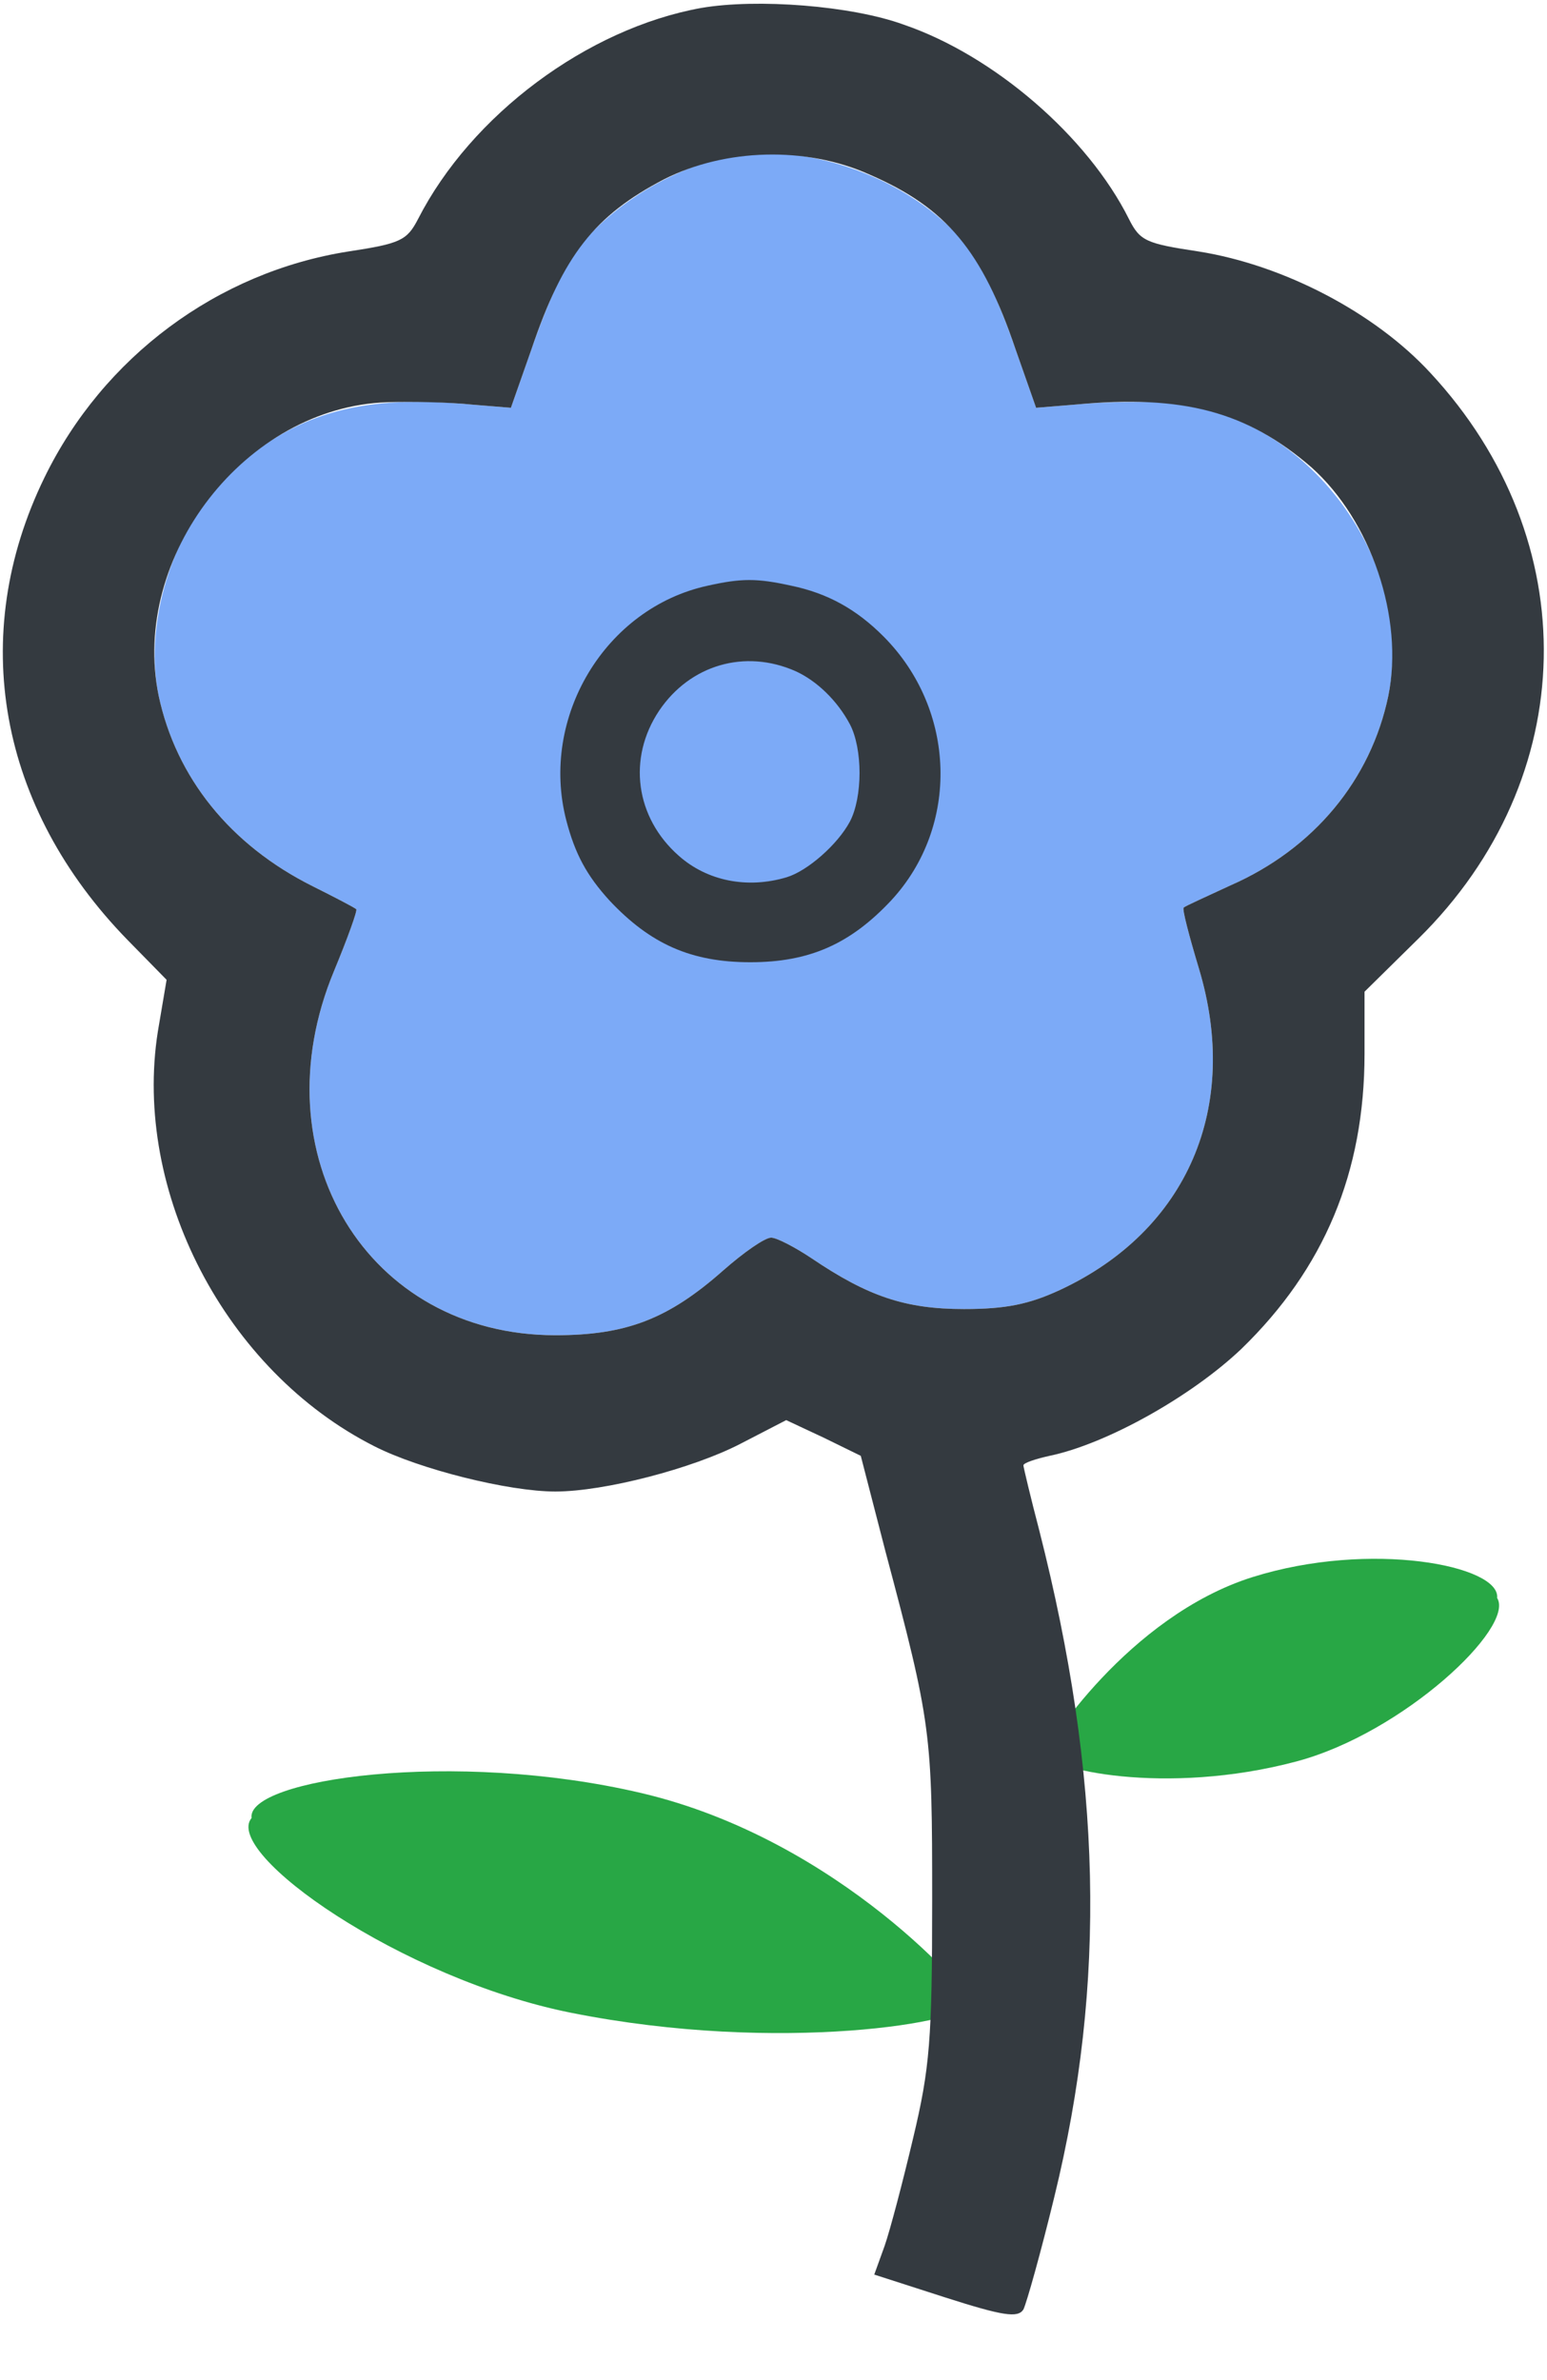 <?xml version="1.0" encoding="utf-8"?>
<svg width="195pt" height="300pt" viewBox="0 0 195 300" preserveAspectRatio="xMidYMid meet" xmlns="http://www.w3.org/2000/svg">
  <g transform="matrix(0.1, 0, 0, -0.1, 0, 300)" fill="#A2A2A2" stroke="none">
    <path class="node" id="node5" d="M 907 2800 C 831 2781 753 2728 717 2670 C 705 2651 684 2601 670 2560 L 644 2486 L 595 2490 C 458 2503 378 2481 297 2411 C 222 2344 180 2221 200 2123 C 222 2020 290 1935 394 1883 C 422 1869 447 1856 449 1854 C 451 1853 438 1817 421 1776 C 325 1545 463 1317 700 1317 C 789 1317 842 1337 912 1399 C 937 1421 964 1440 972 1440 C 979 1440 1002 1428 1023 1414 C 1094 1366 1141 1350 1215 1350 C 1268 1350 1297 1356 1336 1374 C 1497 1449 1564 1605 1511 1780 C 1499 1820 1490 1854 1492 1856 C 1494 1858 1521 1870 1551 1884 C 1656 1930 1728 2017 1750 2123 C 1786 2299 1640 2487 1462 2493 C 1431 2494 1383 2493 1355 2490 L 1306 2486 L 1280 2560 C 1266 2601 1245 2651 1233 2670 C 1172 2767 1020 2828 907 2800 Z" style="fill: rgb(124, 170, 247);"/>
    <path class="node" id="node6" d="M 894 2242 C 773 2199 700 2088 713 1964 C 720 1896 749 1841 804 1793 C 902 1707 1048 1707 1146 1793 C 1213 1852 1235 1900 1235 1990 C 1235 2048 1230 2074 1213 2106 C 1149 2227 1013 2285 894 2242 Z" style="fill: rgb(124, 170, 247);"/>
  </g>
  <path d="M 190.681 199.604 C 191.013 200.048 180.368 216.848 164.613 221.788 C 149.785 226.438 133.368 223.244 133.805 219.148 C 131.507 215.459 145.654 202.127 159.083 198.548 C 175.671 194.128 190.681 197.6 190.681 199.604 Z" style="stroke: black; stroke-width: 0; fill: #28a745;" transform="matrix(-1, -0, 0, -1, 322.52, 420.566)"/>
  <path d="M 122.382 252.447 C 122.911 251.918 105.942 231.891 80.825 226.002 C 57.184 220.458 31.015 224.265 31.711 229.15 C 28.047 233.547 50.601 249.441 72.009 253.706 C 98.454 258.976 122.382 254.837 122.382 252.447 Z" style="stroke: black; stroke-width: 0; fill: #28a745;"/>
  <g transform="translate(0,300) scale(0.1,-0.1)" fill="#343a40" stroke="none">
    <path class="node" id="node1" d="M884 2990 c-144 -26 -290 -135 -357 -266 -14 -27 -22 -31 -88 -41&#10;-165 -26 -309 -133 -383 -285 -97 -199 -58 -416 105 -583 l49 -50 -11 -65&#10;c-32 -202 85 -428 273 -523 57 -29 169 -57 228 -57 62 0 173 29 233 60 l58 30&#10;47 -22 47 -23 31 -120 c58 -218 59 -229 59 -440 0 -176 -3 -212 -24 -300 -13&#10;-55 -29 -116 -36 -136 l-13 -36 90 -29 c72 -23 91 -26 98 -15 4 8 22 72 39&#10;142 66 270 60 529 -19 840 -11 42 -20 80 -20 82 0 3 15 8 33 12 72 15 179 75&#10;242 135 104 101 155 222 155 372 l0 78 68 67 c205 202 211 502 15 713 -70 76&#10;-185 136 -292 153 -66 10 -74 13 -88 41 -52 104 -170 206 -284 245 -66 24&#10;-185 33 -255 21z m212 -210 c97 -42 142 -96 184 -220 l26 -74 49 4 c137 13&#10;217 -9 298 -79 75 -67 117 -190 97 -288 -22 -106 -94 -193 -199 -239 -30 -14&#10;-57 -26 -59 -28 -2 -2 7 -36 19 -76 53 -175 -14 -331 -175 -406 -39 -18 -68&#10;-24 -121 -24 -74 0 -121 16 -192 64 -21 14 -44 26 -51 26 -8 0 -35 -19 -60&#10;-41 -70 -62 -123 -82 -212 -82 -237 0 -375 228 -279 459 17 41 30 77 28 78 -2&#10;2 -27 15 -55 29 -104 52 -172 137 -194 240 -36 176 110 364 288 370 31 1 79 0&#10;107 -3 l49 -4 26 74 c40 118 79 168 167 214 77 39 179 42 259 6z"/>
    <path class="node" id="node2" d="M 891.991 2261.731 C 762.861 2233.627 680.113 2095.759 713.845 1965.845 C 724.913 1923.424 739.671 1896.381 768.133 1865.094 C 819.785 1809.948 871.437 1787.146 945.752 1787.146 C 1020.067 1787.146 1071.719 1809.948 1123.371 1865.094 C 1209.809 1958.422 1205.592 2105.303 1113.884 2197.57 C 1079.625 2232.037 1043.258 2252.186 997.404 2261.731 C 954.185 2271.275 934.683 2271.275 891.991 2261.731 Z M 1002.675 2154.088 C 1029.555 2141.892 1055.38 2116.97 1071.192 2087.274 C 1087.532 2056.52 1087.532 1995.009 1071.192 1964.254 C 1055.908 1935.621 1017.959 1902.213 991.606 1894.259 C 942.062 1879.412 891.465 1889.486 855.624 1921.303 C 800.81 1969.557 790.796 2044.323 830.853 2104.243 C 869.856 2162.042 938.9 2182.192 1002.675 2154.088 Z"/>
  </g>
</svg>